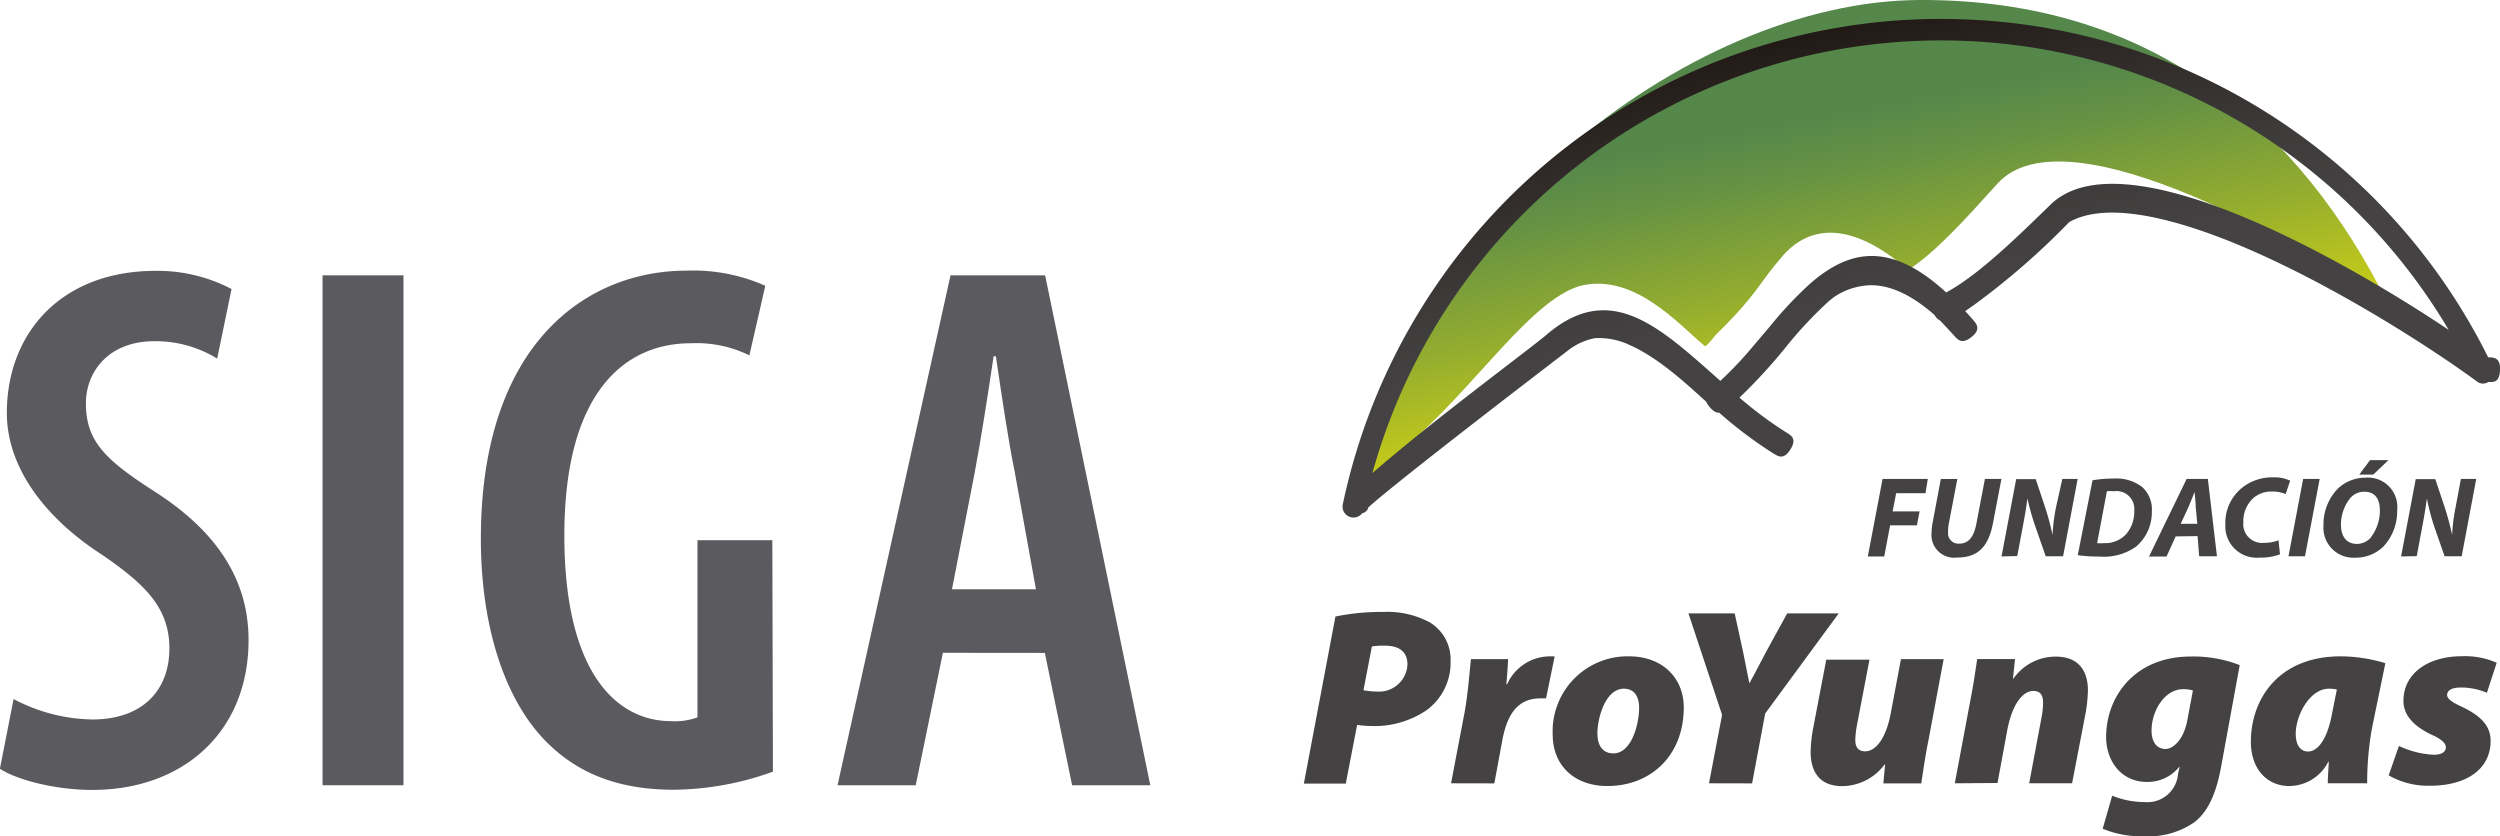 <svg xmlns="http://www.w3.org/2000/svg" xmlns:xlink="http://www.w3.org/1999/xlink" viewBox="0 0 255.78 85.54"><defs><style>.cls-1{fill-rule:evenodd;fill:url(#linear-gradient);}.cls-2{fill:#444242;}.cls-3{fill:url(#linear-gradient-2);}.cls-4{fill:#5b5b5f;}</style><linearGradient id="linear-gradient" x1="204.43" y1="8.45" x2="222.02" y2="60.01" gradientTransform="matrix(1.07, 0.15, -0.15, 1.06, -32.23, -35.49)" gradientUnits="userSpaceOnUse"><stop offset="0.13" stop-color="#55874b"/><stop offset="0.23" stop-color="#669243"/><stop offset="0.42" stop-color="#94ad2f"/><stop offset="0.69" stop-color="#dcd90f"/><stop offset="0.81" stop-color="#feee00"/></linearGradient><linearGradient id="linear-gradient-2" x1="198.91" y1="7.54" x2="211.29" y2="53.75" gradientTransform="matrix(1.01, 0.06, -0.07, 1.03, -11.93, -17.16)" gradientUnits="userSpaceOnUse"><stop offset="0" stop-color="#211915"/><stop offset="0.16" stop-color="#2e2926"/><stop offset="0.41" stop-color="#3e3b3b"/><stop offset="0.58" stop-color="#444242"/></linearGradient></defs><title>Recurso 1</title><g id="Capa_2" data-name="Capa 2"><g id="Layer_1" data-name="Layer 1"><path class="cls-1" d="M196.36,0c24-.11,39,13.09,48,31.15-7.88-5.52-32.89-20.23-40-12.36-3.22,3.57-6.35,7.06-9.14,8.83-5.35-4.67-9.79-4.91-12.81-1.46-2.59,2.95-2.43,3.75-6.83,8.06-.19.19-1,1.34-1.19,1.17-2.77-2.36-7-7.16-12.22-6.25S150.72,40,143.78,45.69c-3.6,2.93-3.86,4.28-4.72,5.29C143.11,23.8,172.31.12,196.36,0Z"/><path class="cls-2" d="M153.65,29.47s0-.05,0,0l0,0Z"/><path class="cls-3" d="M201.38,2a62.39,62.39,0,0,1,53.19,34.56c.63,0,1.27.06,1.21,1.31s-.6,1.23-1.19,1.21a1,1,0,0,1-1.1,0c-5.23-3.85-17.46-11.71-28-15.38-5.59-1.94-10.65-2.71-13.75-1l-.09.08a75.74,75.74,0,0,1-9.71,8.44l-.87.61.78.87c.41.48.83,1-.13,1.77s-1.37.34-1.79-.13-1-1.08-1.44-1.55a1.17,1.17,0,0,1-.54-.53l-.08-.08c-2.48-2.16-4.59-3-6.46-3a7,7,0,0,0-3.69,1.16c-.24.17-.48.36-.7.56a41.82,41.82,0,0,0-4.44,4.78,55.78,55.78,0,0,1-4.61,5,39.55,39.55,0,0,0,4.8,3.57c.54.33,1.08.66.41,1.73s-1.21.74-1.75.41a43.68,43.68,0,0,1-5.53-4.16c-.28,0-.6-.12-1-.61a2.33,2.33,0,0,1-.33-.51l0,0-.19-.18-.25-.22c-2-1.83-4.65-4.18-7.33-5.38a7.4,7.4,0,0,0-3.63-.73,6.44,6.44,0,0,0-2.9,1.38S143,49.17,140,51.91a.77.77,0,0,1-.61.59l-.17.17a1.12,1.12,0,0,1-1.85-1A62.51,62.51,0,0,1,201.38,2Zm-61,46.43c5.72-5,14.94-11.83,17.71-14.06l0,0c6.41-5.63,11.37-1.21,17.25,4l.67.6a38.62,38.62,0,0,0,3.12-3.27l.49-.58,1.52-1.79a38.52,38.52,0,0,1,4.17-4.41c3.84-3.28,8-4.33,13.81,1,3.22-1.75,6.91-5.31,10.69-9,7.37-7.12,29.68,5.44,40.72,12.83A60.36,60.36,0,0,0,140.42,48.38Z"/><path class="cls-2" d="M136.63,63.08a22.89,22.89,0,0,1,4.86-.47,9.17,9.17,0,0,1,4.78,1.06,4.41,4.41,0,0,1,2.14,3.95,6,6,0,0,1-2.48,5.06,9.52,9.52,0,0,1-5.68,1.6,12.89,12.89,0,0,1-1.4-.11l-1.16,6H133.4Zm2.87,7.54a7.11,7.11,0,0,0,1.32.13A2.91,2.91,0,0,0,144,68c0-1.5-1.08-1.94-2.3-1.94a7.65,7.65,0,0,0-1.34.08Z"/><path class="cls-2" d="M148.46,80.14l1.39-7.28c.36-2,.52-4.36.65-5.42h3.8c-.05.85-.1,1.71-.18,2.56h.08a4.83,4.83,0,0,1,4.11-2.84,7.15,7.15,0,0,1,.75,0l-.88,4.29c-.16,0-.36,0-.57,0-2.61,0-3.49,2.07-3.92,4.36l-.8,4.34Z"/><path class="cls-2" d="M172.27,72.37c0,4.93-3.36,8.05-7.83,8.05-3.25,0-5.58-2-5.58-5.27a7.67,7.67,0,0,1,7.83-8C170.1,67.16,172.27,69.38,172.27,72.37Zm-8.83,2.71c0,1.24.57,2,1.63,2,1.81,0,2.63-2.87,2.63-4.68,0-1.06-.44-1.94-1.57-1.94C164.21,70.49,163.43,73.53,163.43,75.08Z"/><path class="cls-2" d="M174.85,80.14l1.34-7-3.44-10.38h4.73l.85,3.9c.28,1.42.46,2.27.65,3.25h0c.57-1,1.06-2,1.73-3.25l2.14-3.9h5.27L180.6,73l-1.34,7.15Z"/><path class="cls-2" d="M198.86,67.44l-1.57,8.37c-.34,1.7-.54,3.15-.72,4.34h-3.88l.18-1.94h-.05a5.46,5.46,0,0,1-4.34,2.22c-2.19,0-3.23-1.32-3.23-3.51a14.6,14.6,0,0,1,.26-2.43l1.34-7h4.42L190,74.13a9.33,9.33,0,0,0-.18,1.6c0,.6.23,1.14,1,1.14,1.14,0,2.14-1.4,2.61-3.8l1.06-5.63Z"/><path class="cls-2" d="M200,80.14l1.57-8.37c.34-1.71.54-3.15.72-4.34h3.87l-.21,2H206a5.26,5.26,0,0,1,4.34-2.25c2.32,0,3.28,1.45,3.28,3.46a16.05,16.05,0,0,1-.21,2.17L212,80.14h-4.39l1.29-6.89a7.51,7.51,0,0,0,.13-1.32c0-.75-.23-1.24-1-1.24-1.09,0-2.17,1.39-2.66,4l-1,5.42Z"/><path class="cls-2" d="M216.1,81.41a8.85,8.85,0,0,0,3.31.65,3.14,3.14,0,0,0,3.43-2.89l.16-.7h-.05A4.12,4.12,0,0,1,219.64,80c-2.51,0-4.13-2-4.16-4.57,0-4.13,2.89-8.26,8.67-8.26a13,13,0,0,1,5,.88l-1.91,10.43c-.41,2.19-1.11,4.39-2.71,5.63a8.23,8.23,0,0,1-5.11,1.45,10.35,10.35,0,0,1-4.29-.77Zm8.26-10.77a3.64,3.64,0,0,0-1-.13c-1.86,0-3.23,2.17-3.23,4.24,0,1.24.6,1.88,1.42,1.88s1.88-1,2.24-2.94Z"/><path class="cls-2" d="M238.16,80.14c0-.72.08-1.47.1-2.2h-.05a4.52,4.52,0,0,1-4,2.48c-2.27,0-3.92-1.76-3.92-4.52,0-4.23,2.69-8.75,9.22-8.75a16.22,16.22,0,0,1,4.54.7l-1.37,6.66a31.87,31.87,0,0,0-.49,5.63Zm.93-9.6a4.63,4.63,0,0,0-.8-.08c-2,0-3.41,2.76-3.41,4.62,0,1.19.52,1.81,1.27,1.81s1.86-.8,2.43-3.8Z"/><path class="cls-2" d="M245.44,76.32a9.37,9.37,0,0,0,3.56.9c.88,0,1.24-.34,1.24-.75s-.39-.83-1.5-1.32c-1.45-.7-2.84-1.76-2.84-3.44,0-2.79,2.48-4.57,6-4.57a8,8,0,0,1,3.54.67l-1,3.07a6.78,6.78,0,0,0-2.68-.54c-.85,0-1.39.26-1.39.78,0,.34.46.72,1.45,1.16,1.37.67,3,1.6,3,3.51,0,3-2.61,4.62-6.25,4.6a8.13,8.13,0,0,1-4.18-1.06Z"/><path class="cls-2" d="M192.61,49h4.63L197,50.46H194l-.36,1.86h2.76l-.28,1.43h-2.74l-.6,3.18H191.1Z"/><path class="cls-2" d="M200.26,49l-.87,4.55a4.54,4.54,0,0,0-.08.94,1.06,1.06,0,0,0,1.15,1.13c.88,0,1.47-.59,1.75-2.05l.87-4.57h1.69l-.86,4.5c-.46,2.4-1.51,3.54-3.66,3.54a2.32,2.32,0,0,1-2.63-2.52,6.13,6.13,0,0,1,.12-1.1l.83-4.41Z"/><path class="cls-2" d="M204.78,56.93l1.5-7.91h2l1,3c.32,1,.53,1.83.72,2.7h0a19,19,0,0,1,.36-2.84L211,49h1.57l-1.49,7.91H209.3l-1.1-3.16a24.47,24.47,0,0,1-.77-2.76h0c-.09.76-.28,1.89-.52,3.13l-.52,2.77Z"/><path class="cls-2" d="M214.09,49.14a12.64,12.64,0,0,1,2.18-.18,4.34,4.34,0,0,1,2.89.86,3.07,3.07,0,0,1,1,2.48,4.61,4.61,0,0,1-1.63,3.64,5.74,5.74,0,0,1-3.79,1,13.93,13.93,0,0,1-2.16-.14Zm.47,6.43a4.57,4.57,0,0,0,.74,0,2.9,2.9,0,0,0,2.24-.93,3.51,3.51,0,0,0,.82-2.38,1.83,1.83,0,0,0-2.09-2,3.92,3.92,0,0,0-.71,0Z"/><path class="cls-2" d="M222.6,54.88l-.94,2.06h-1.79L223.72,49h2.17l.93,7.91H225l-.16-2.06Zm2.21-1.29-.16-1.7c0-.44-.08-1.07-.12-1.55h0c-.2.48-.42,1.09-.63,1.55l-.79,1.7Z"/><path class="cls-2" d="M233.27,56.71a5.44,5.44,0,0,1-2.09.34,3.21,3.21,0,0,1-3.5-3.36,4.61,4.61,0,0,1,2-4,4.93,4.93,0,0,1,2.91-.85,3.74,3.74,0,0,1,1.72.34l-.46,1.37a3.54,3.54,0,0,0-1.43-.26,2.83,2.83,0,0,0-1.81.61,3.2,3.2,0,0,0-1.09,2.54,1.92,1.92,0,0,0,2.1,2.1,4.17,4.17,0,0,0,1.5-.26Z"/><path class="cls-2" d="M237.33,49l-1.5,7.91h-1.69l1.5-7.91Z"/><path class="cls-2" d="M245.26,52.19a5.29,5.29,0,0,1-1.41,3.73,4.1,4.1,0,0,1-2.92,1.14,3.07,3.07,0,0,1-3.21-3.3A5.27,5.27,0,0,1,239.18,50a4.14,4.14,0,0,1,2.89-1.13A3,3,0,0,1,245.26,52.19Zm-4.75-1.29a4.3,4.3,0,0,0-1,2.8c0,1.11.5,1.95,1.65,1.95a1.93,1.93,0,0,0,1.33-.57,4.53,4.53,0,0,0,1-2.84c0-1-.35-1.93-1.6-1.93A1.88,1.88,0,0,0,240.51,50.9Zm3.85-3.82-1.55,1.48h-1.43l1.1-1.48Z"/><path class="cls-2" d="M245.66,56.93l1.5-7.91h2l1,3c.32,1,.53,1.83.72,2.7h0a19.3,19.3,0,0,1,.36-2.84l.54-2.88h1.57l-1.49,7.91h-1.75l-1.1-3.16A24.78,24.78,0,0,1,248.3,51h0c-.1.76-.28,1.89-.52,3.13l-.52,2.77Z"/><path class="cls-4" d="M1.39,71.52a17.74,17.74,0,0,0,8.05,2.09c5.11,0,7.89-2.94,7.89-7.28,0-4.18-2.55-6.58-6.81-9.52C4.72,53.1.7,47.91.7,42.26c0-8.13,5.5-14.55,15.25-14.55a16.35,16.35,0,0,1,7.74,1.86l-1.47,7.12a12,12,0,0,0-6.43-1.78c-4.72,0-7,3.17-7,6.35,0,4,2.09,5.88,7.43,9.29,6.58,4.34,9.21,9.37,9.21,14.94,0,9.37-6.66,15.33-16,15.33-3.87,0-7.82-1.08-9.44-2.17Z"/><path class="cls-4" d="M41.28,28.17V80.34H33V28.17Z"/><path class="cls-4" d="M79.08,78.95A30.43,30.43,0,0,1,68.94,80.8c-5.34,0-9.75-1.47-13.24-5.11-4.1-4.26-6.58-11.77-6.5-21,.15-19.58,10.83-27,21.05-27a18.16,18.16,0,0,1,8.05,1.55l-1.63,7.12a12.22,12.22,0,0,0-6-1.24c-6.74,0-12.93,5-12.93,19.66,0,14.17,5.42,19,10.91,19a6.58,6.58,0,0,0,2.71-.39V55.27l7.66,0Z"/><path class="cls-4" d="M96.47,66.79,93.69,80.34h-8L97.25,28.17h9.68l10.76,52.17h-8l-2.79-13.54Zm9.52-6.5-2.17-12c-.7-3.41-1.39-8.21-1.93-11.84h-.23c-.54,3.64-1.32,8.67-1.94,11.92L97.4,60.29Z"/></g></g></svg>
